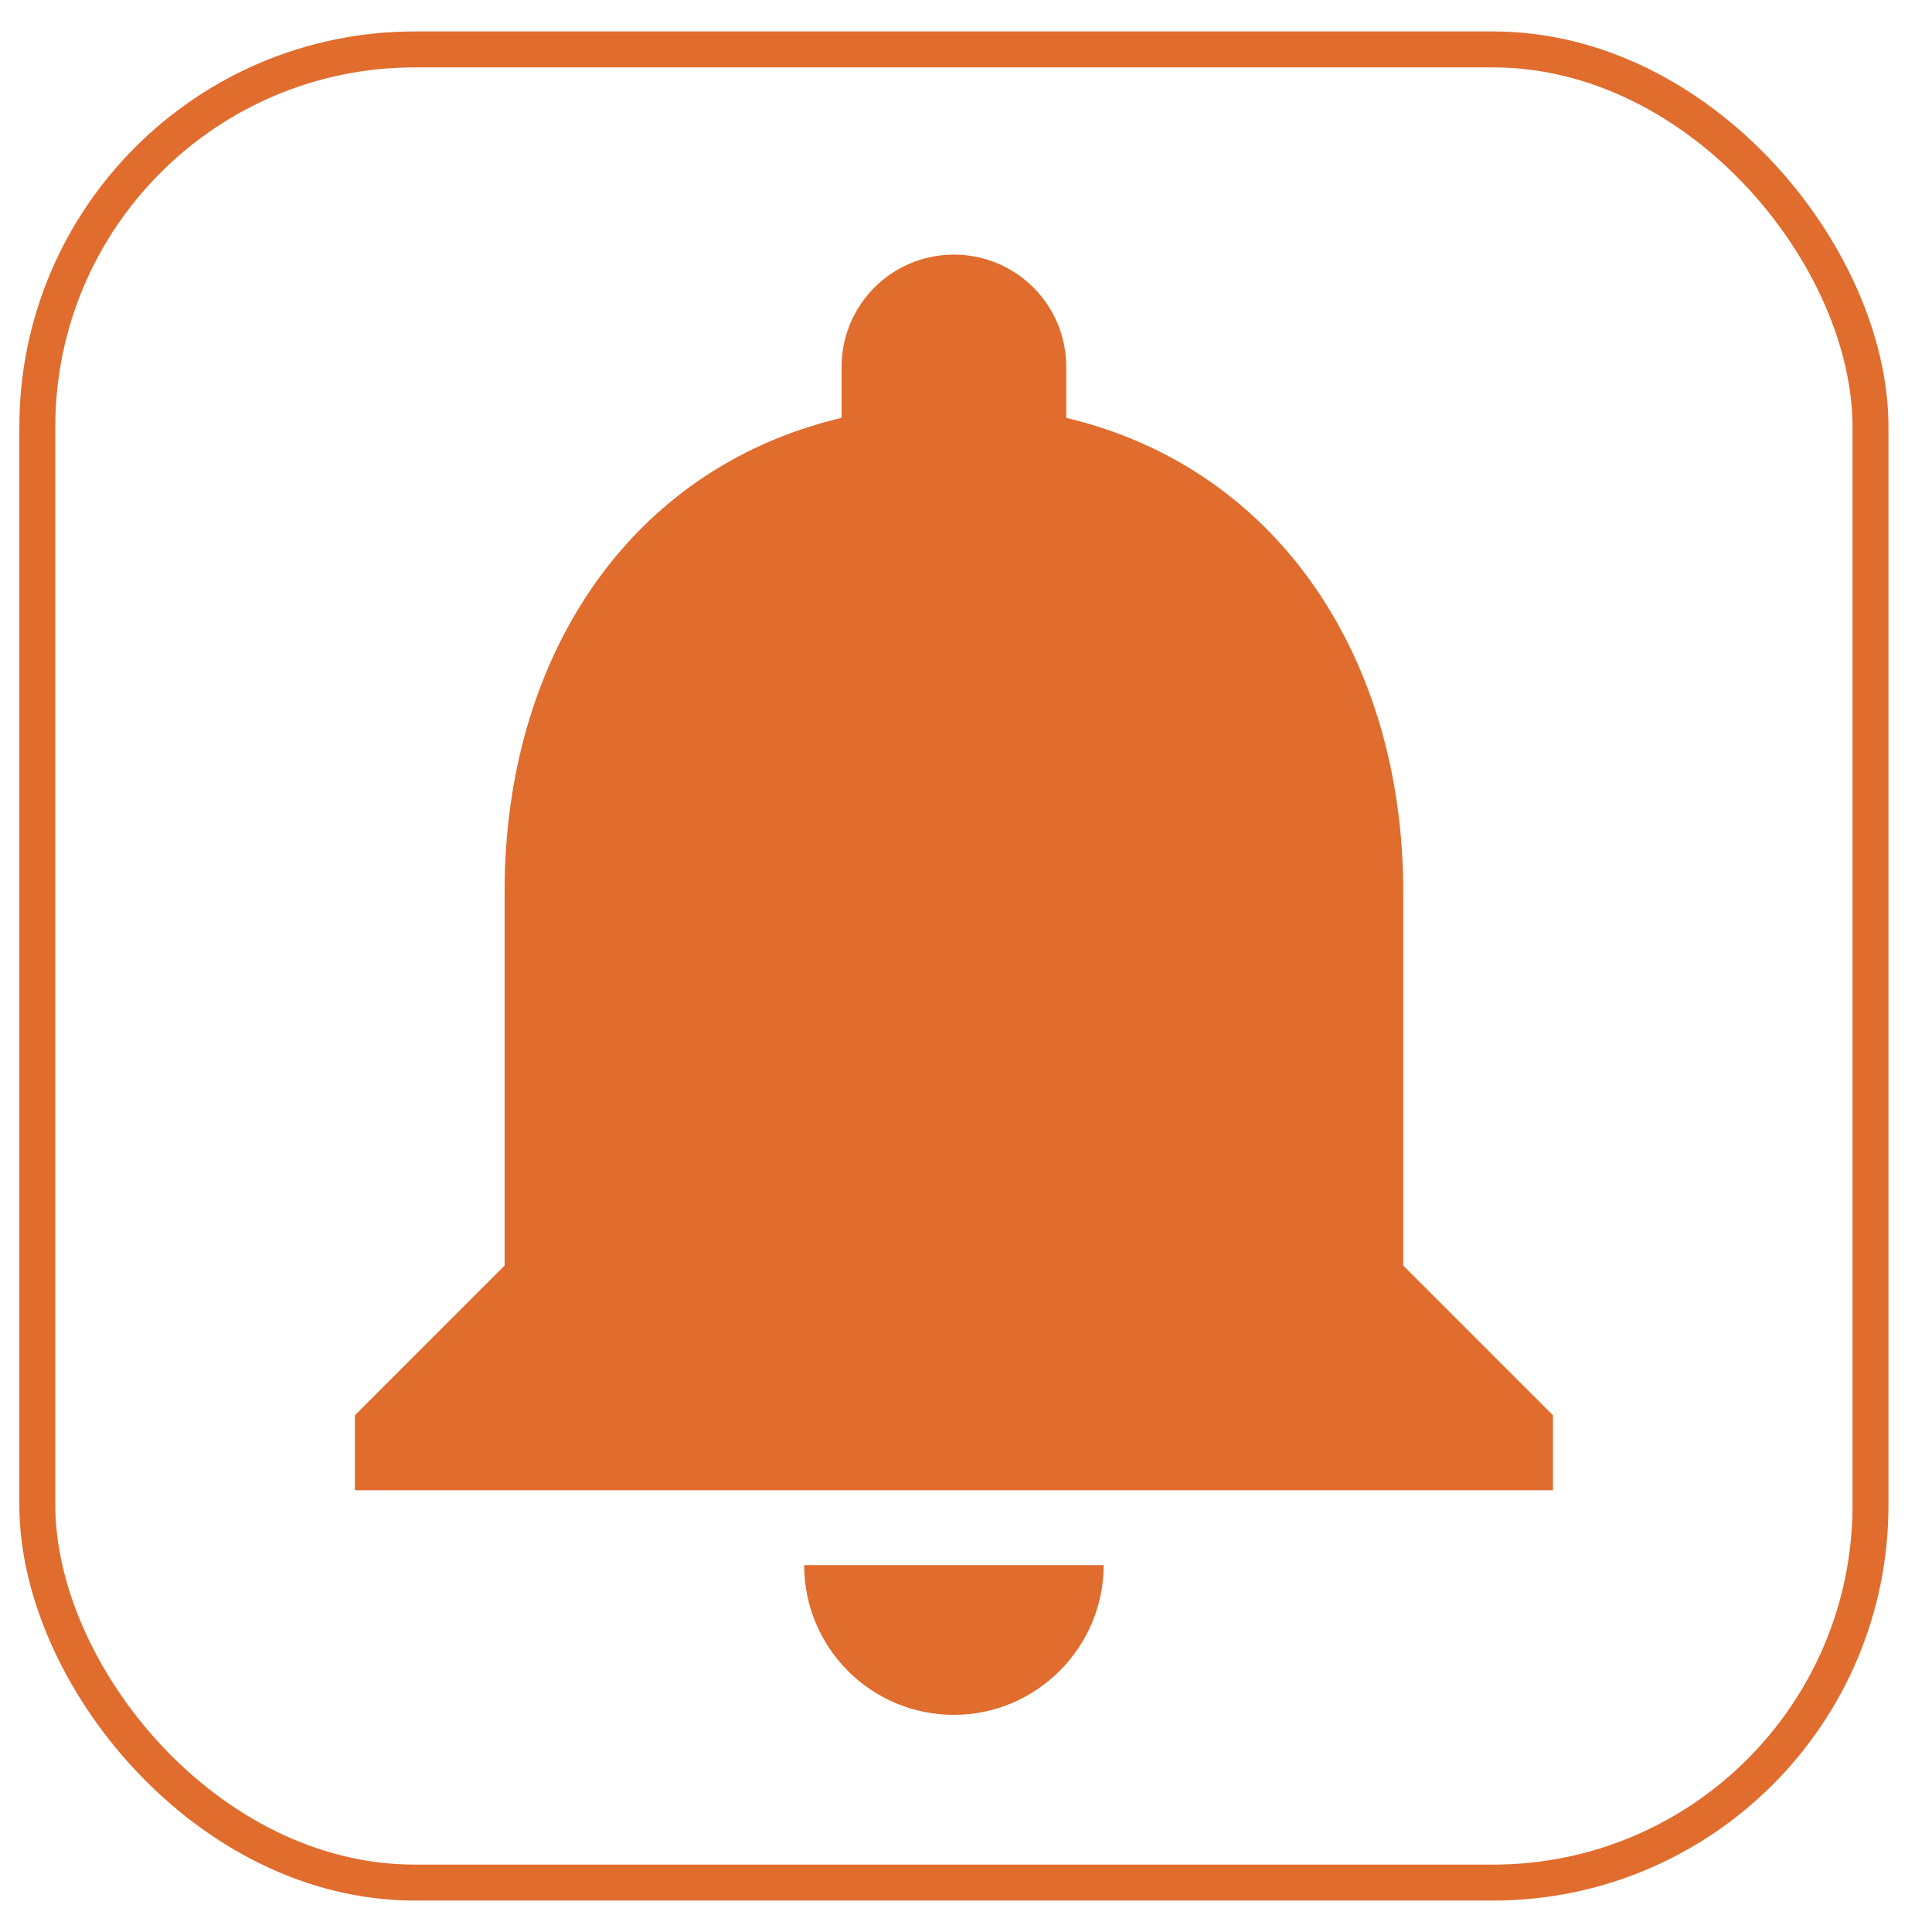 <svg width="43" height="43" viewBox="0 0 43 43" fill="none" xmlns="http://www.w3.org/2000/svg">
<rect x="0.831" y="1.1" width="40.8" height="40.8" rx="8.4" stroke="#E06C2D" stroke-width="0.8"/>
<path d="M21.231 38.167C23.064 38.167 24.564 36.667 24.564 34.834H17.898C17.898 36.667 19.381 38.167 21.231 38.167ZM31.231 28.167V19.834C31.231 14.717 28.497 10.434 23.731 9.3V8.167C23.731 6.784 22.614 5.667 21.231 5.667C19.848 5.667 18.731 6.784 18.731 8.167V9.3C13.947 10.434 11.231 14.7 11.231 19.834V28.167L7.898 31.5V33.167H34.564V31.5L31.231 28.167Z" fill="#E06C2D"/>
</svg>
